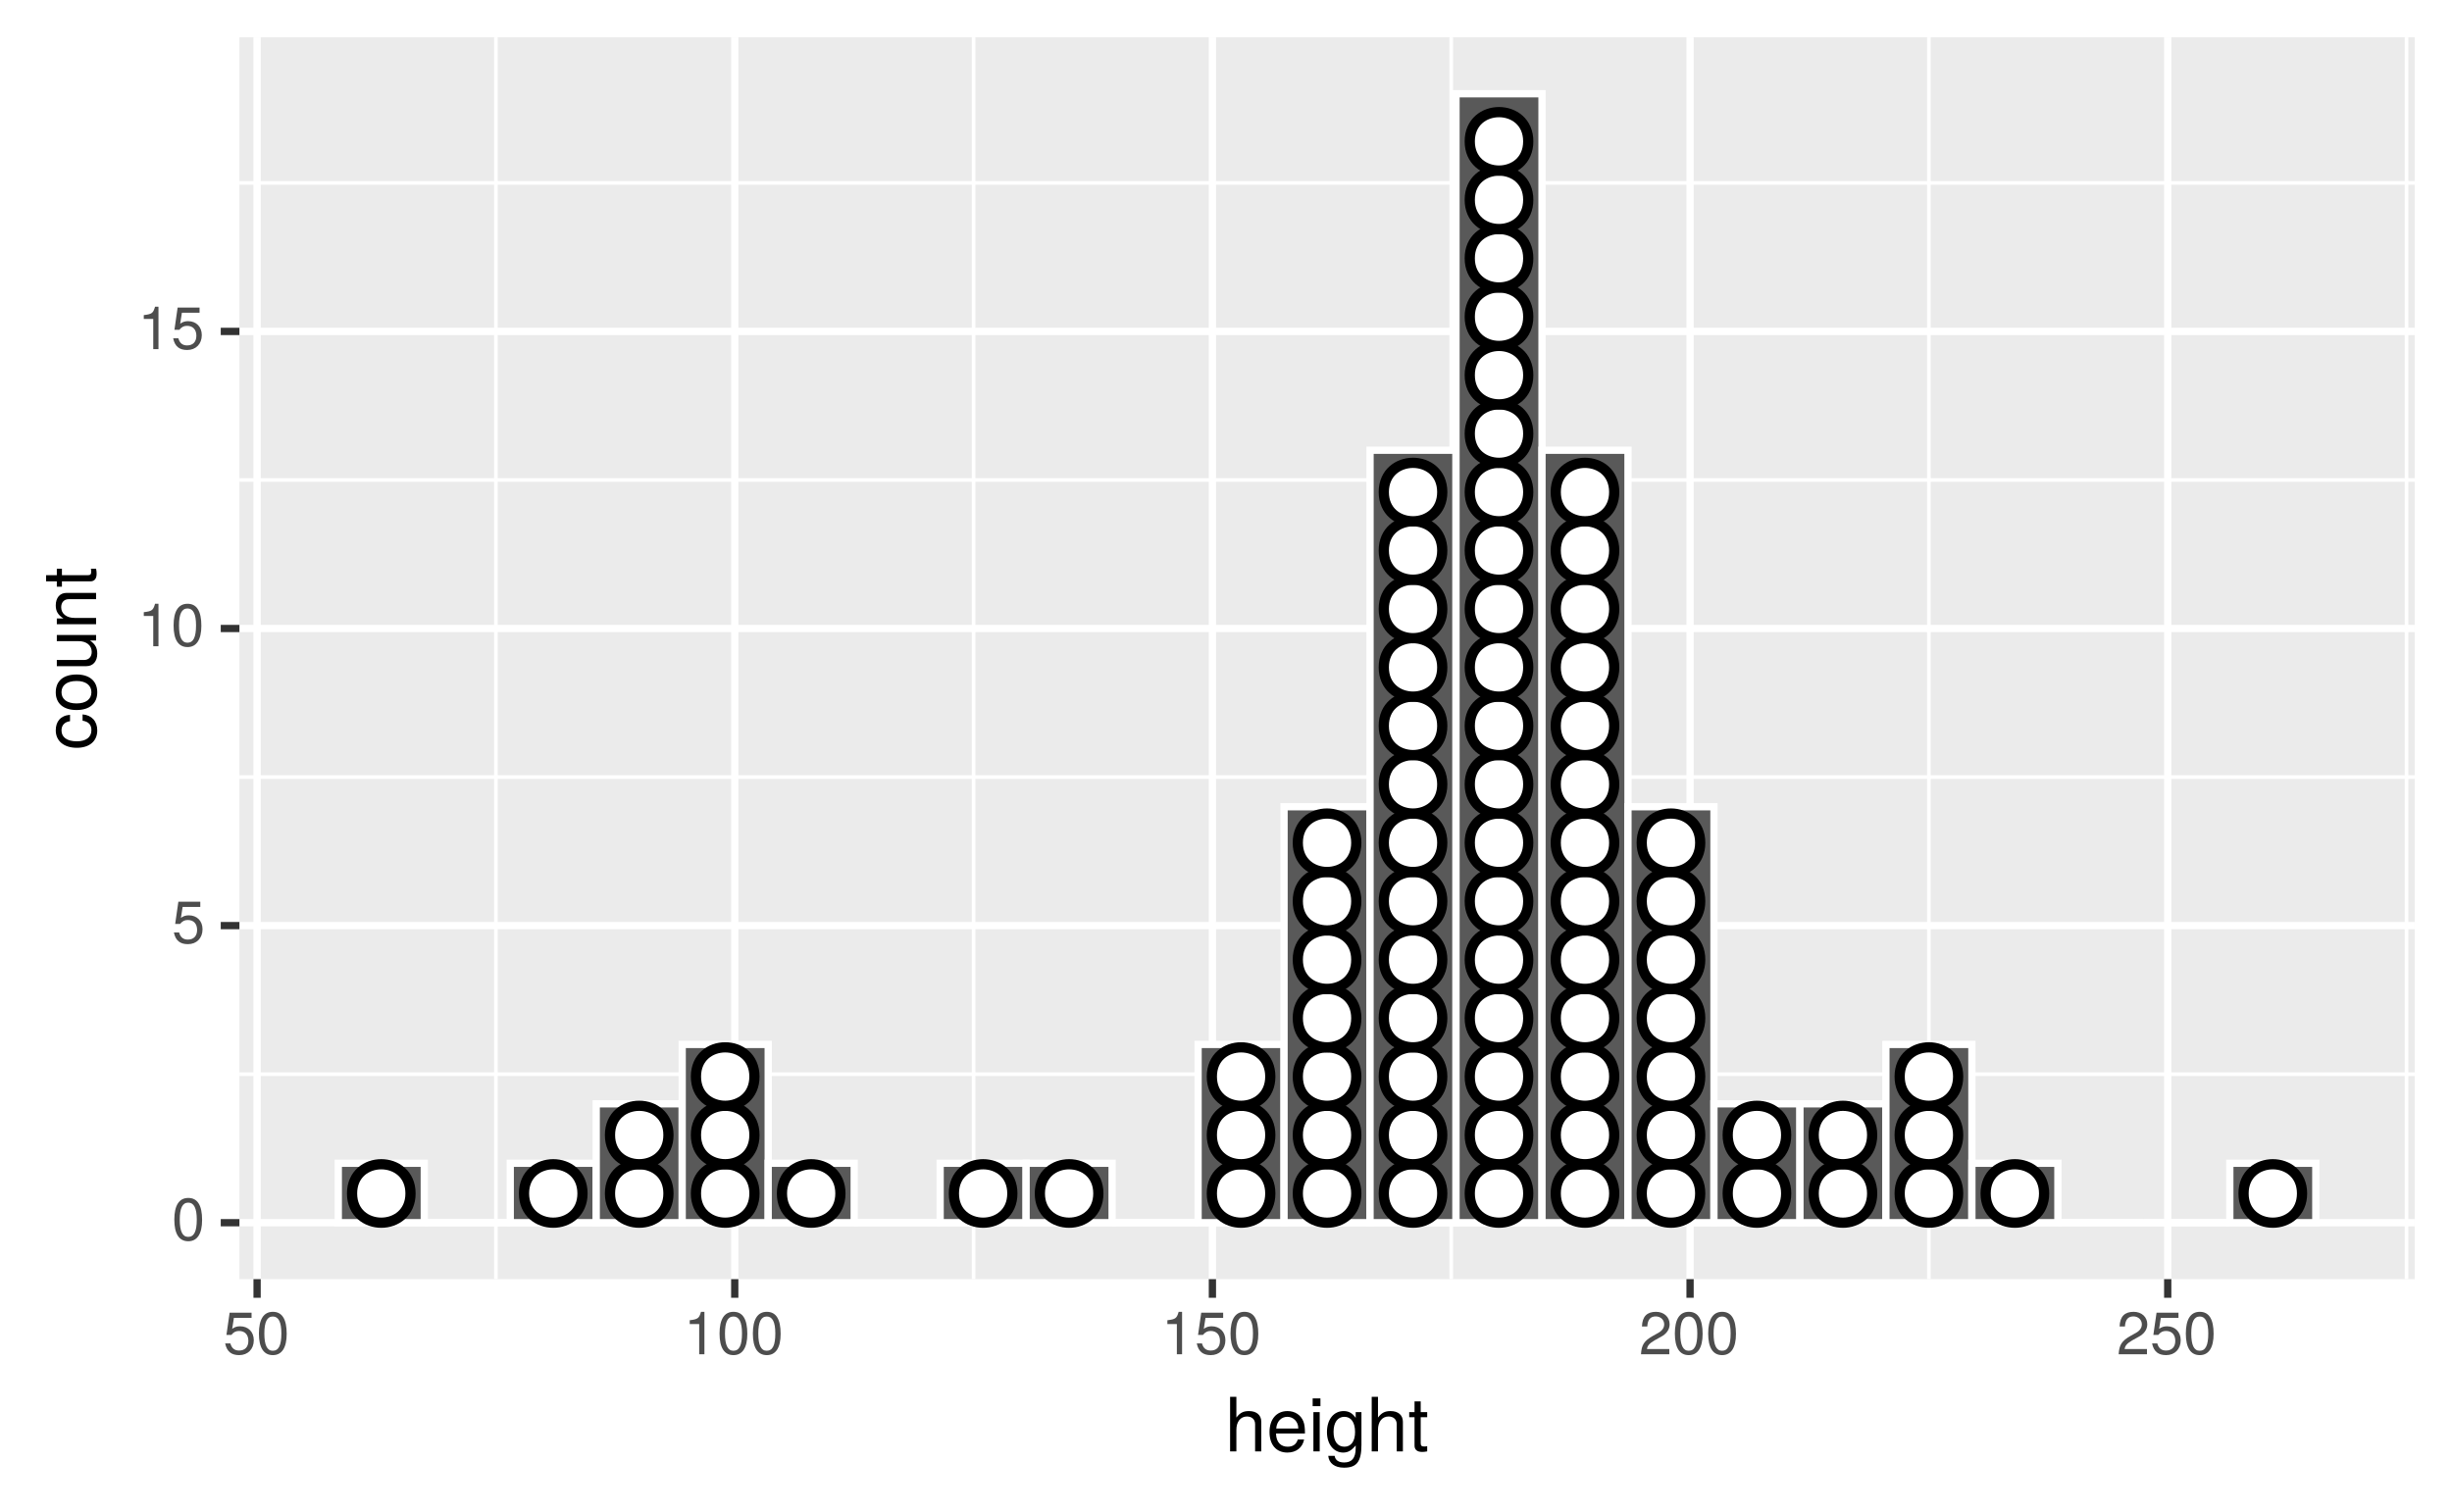 <?xml version="1.0" encoding="UTF-8"?>
<svg xmlns="http://www.w3.org/2000/svg" xmlns:xlink="http://www.w3.org/1999/xlink" width="360pt" height="222pt" viewBox="0 0 360 222" version="1.1">
<defs>
<g>
<symbol overflow="visible" id="glyph0-0">
<path style="stroke:none;" d=""/>
</symbol>
<symbol overflow="visible" id="glyph0-1">
<path style="stroke:none;" d="M 4.453 -3 C 4.453 -5.156 3.781 -6.234 2.422 -6.234 C 1.078 -6.234 0.375 -5.141 0.375 -3.047 C 0.375 -0.953 1.078 0.125 2.422 0.125 C 3.734 0.125 4.453 -0.953 4.453 -3 Z M 3.672 -3.062 C 3.672 -1.297 3.266 -0.516 2.406 -0.516 C 1.578 -0.516 1.172 -1.344 1.172 -3.047 C 1.172 -4.75 1.578 -5.547 2.422 -5.547 C 3.25 -5.547 3.672 -4.734 3.672 -3.062 Z M 3.672 -3.062 "/>
</symbol>
<symbol overflow="visible" id="glyph0-2">
<path style="stroke:none;" d="M 4.516 -2.062 C 4.516 -3.297 3.688 -4.109 2.5 -4.109 C 2.062 -4.109 1.703 -4 1.344 -3.734 L 1.594 -5.344 L 4.188 -5.344 L 4.188 -6.109 L 0.969 -6.109 L 0.5 -2.844 L 1.219 -2.844 C 1.578 -3.266 1.875 -3.422 2.359 -3.422 C 3.188 -3.422 3.719 -2.891 3.719 -1.969 C 3.719 -1.062 3.203 -0.547 2.359 -0.547 C 1.688 -0.547 1.266 -0.891 1.078 -1.594 L 0.312 -1.594 C 0.562 -0.359 1.266 0.125 2.375 0.125 C 3.641 0.125 4.516 -0.75 4.516 -2.062 Z M 4.516 -2.062 "/>
</symbol>
<symbol overflow="visible" id="glyph0-3">
<path style="stroke:none;" d="M 3.047 0 L 3.047 -6.234 L 2.547 -6.234 C 2.266 -5.281 2.094 -5.141 0.891 -5 L 0.891 -4.438 L 2.281 -4.438 L 2.281 0 Z M 3.047 0 "/>
</symbol>
<symbol overflow="visible" id="glyph0-4">
<path style="stroke:none;" d="M 4.5 -4.406 C 4.5 -5.469 3.672 -6.234 2.5 -6.234 C 1.219 -6.234 0.484 -5.594 0.438 -4.078 L 1.219 -4.078 C 1.281 -5.125 1.703 -5.562 2.469 -5.562 C 3.172 -5.562 3.703 -5.062 3.703 -4.391 C 3.703 -3.891 3.406 -3.469 2.859 -3.156 L 2.047 -2.703 C 0.75 -1.969 0.375 -1.375 0.297 0 L 4.453 0 L 4.453 -0.766 L 1.172 -0.766 C 1.25 -1.281 1.531 -1.594 2.297 -2.047 L 3.172 -2.531 C 4.047 -2.984 4.5 -3.641 4.5 -4.406 Z M 4.5 -4.406 "/>
</symbol>
<symbol overflow="visible" id="glyph1-0">
<path style="stroke:none;" d=""/>
</symbol>
<symbol overflow="visible" id="glyph1-1">
<path style="stroke:none;" d="M 5.344 0 L 5.344 -4.359 C 5.344 -5.328 4.656 -5.922 3.531 -5.922 C 2.719 -5.922 2.219 -5.672 1.688 -4.969 L 1.688 -8.016 L 0.766 -8.016 L 0.766 0 L 1.688 0 L 1.688 -3.172 C 1.688 -4.359 2.297 -5.125 3.25 -5.125 C 3.891 -5.125 4.438 -4.75 4.438 -4 L 4.438 0 Z M 5.344 0 "/>
</symbol>
<symbol overflow="visible" id="glyph1-2">
<path style="stroke:none;" d="M 5.641 -2.625 C 5.641 -3.453 5.578 -3.984 5.406 -4.406 C 5.031 -5.359 4.156 -5.922 3.078 -5.922 C 1.469 -5.922 0.438 -4.734 0.438 -2.844 C 0.438 -0.953 1.438 0.172 3.062 0.172 C 4.375 0.172 5.297 -0.578 5.516 -1.75 L 4.594 -1.75 C 4.344 -0.984 3.828 -0.688 3.094 -0.688 C 2.141 -0.688 1.422 -1.297 1.391 -2.625 Z M 4.656 -3.438 C 4.656 -3.438 4.656 -3.391 4.656 -3.359 L 1.422 -3.359 C 1.5 -4.391 2.141 -5.078 3.062 -5.078 C 3.969 -5.078 4.656 -4.328 4.656 -3.438 Z M 4.656 -3.438 "/>
</symbol>
<symbol overflow="visible" id="glyph1-3">
<path style="stroke:none;" d="M 1.688 0 L 1.688 -5.766 L 0.766 -5.766 L 0.766 0 Z M 1.797 -6.641 L 1.797 -7.781 L 0.656 -7.781 L 0.656 -6.641 Z M 1.797 -6.641 "/>
</symbol>
<symbol overflow="visible" id="glyph1-4">
<path style="stroke:none;" d="M 5.375 -0.953 L 5.375 -5.766 L 4.531 -5.766 L 4.531 -4.922 C 4.062 -5.609 3.516 -5.922 2.766 -5.922 C 1.312 -5.922 0.312 -4.703 0.312 -2.828 C 0.312 -1.016 1.344 0.172 2.688 0.172 C 3.422 0.172 3.922 -0.141 4.531 -0.875 L 4.531 -0.484 C 4.531 1.047 3.906 1.625 2.844 1.625 C 2.109 1.625 1.547 1.359 1.438 0.656 L 0.5 0.656 C 0.609 1.75 1.453 2.391 2.812 2.391 C 4.609 2.391 5.375 1.594 5.375 -0.953 Z M 4.438 -2.844 C 4.438 -1.469 3.844 -0.688 2.875 -0.688 C 1.875 -0.688 1.281 -1.484 1.281 -2.875 C 1.281 -4.266 1.891 -5.078 2.875 -5.078 C 3.859 -5.078 4.438 -4.25 4.438 -2.844 Z M 4.438 -2.844 "/>
</symbol>
<symbol overflow="visible" id="glyph1-5">
<path style="stroke:none;" d="M 2.797 0 L 2.797 -0.766 C 2.672 -0.734 2.531 -0.719 2.359 -0.719 C 1.953 -0.719 1.844 -0.844 1.844 -1.25 L 1.844 -5.016 L 2.797 -5.016 L 2.797 -5.766 L 1.844 -5.766 L 1.844 -7.344 L 0.938 -7.344 L 0.938 -5.766 L 0.156 -5.766 L 0.156 -5.016 L 0.938 -5.016 L 0.938 -0.844 C 0.938 -0.25 1.328 0.078 2.047 0.078 C 2.266 0.078 2.484 0.062 2.797 0 Z M 2.797 0 "/>
</symbol>
<symbol overflow="visible" id="glyph2-0">
<path style="stroke:none;" d=""/>
</symbol>
<symbol overflow="visible" id="glyph2-1">
<path style="stroke:none;" d="M -1.984 -5.25 L -1.984 -4.328 C -1.062 -4.172 -0.688 -3.703 -0.688 -2.922 C -0.688 -1.906 -1.469 -1.297 -2.828 -1.297 C -4.266 -1.297 -5.078 -1.891 -5.078 -2.891 C -5.078 -3.656 -4.625 -4.141 -3.828 -4.25 L -3.828 -5.188 C -5.234 -5.078 -5.922 -4.188 -5.922 -2.906 C -5.922 -1.359 -4.734 -0.344 -2.828 -0.344 C -0.969 -0.344 0.172 -1.328 0.172 -2.891 C 0.172 -4.266 -0.656 -5.141 -1.984 -5.25 Z M -1.984 -5.25 "/>
</symbol>
<symbol overflow="visible" id="glyph2-2">
<path style="stroke:none;" d="M -2.844 -5.609 C -4.828 -5.609 -5.922 -4.656 -5.922 -2.984 C -5.922 -1.375 -4.812 -0.391 -2.875 -0.391 C -0.953 -0.391 0.172 -1.359 0.172 -3 C 0.172 -4.625 -0.953 -5.609 -2.844 -5.609 Z M -2.844 -4.656 C -1.5 -4.656 -0.688 -4.016 -0.688 -3 C -0.688 -1.984 -1.484 -1.359 -2.875 -1.359 C -4.266 -1.359 -5.078 -1.984 -5.078 -3 C -5.078 -4.031 -4.281 -4.656 -2.844 -4.656 Z M -2.844 -4.656 "/>
</symbol>
<symbol overflow="visible" id="glyph2-3">
<path style="stroke:none;" d="M 0 -5.297 L -5.766 -5.297 L -5.766 -4.391 L -2.578 -4.391 C -1.406 -4.391 -0.641 -3.766 -0.641 -2.812 C -0.641 -2.094 -1.078 -1.625 -1.766 -1.625 L -5.766 -1.625 L -5.766 -0.719 L -1.406 -0.719 C -0.453 -0.719 0.172 -1.438 0.172 -2.547 C 0.172 -3.406 -0.125 -3.938 -0.891 -4.484 L 0 -4.484 Z M 0 -5.297 "/>
</symbol>
<symbol overflow="visible" id="glyph2-4">
<path style="stroke:none;" d="M 0 -5.359 L -4.359 -5.359 C -5.312 -5.359 -5.922 -4.641 -5.922 -3.531 C -5.922 -2.672 -5.594 -2.125 -4.797 -1.609 L -5.766 -1.609 L -5.766 -0.766 L 0 -0.766 L 0 -1.688 L -3.172 -1.688 C -4.359 -1.688 -5.125 -2.328 -5.125 -3.25 C -5.125 -3.984 -4.688 -4.438 -4 -4.438 L 0 -4.438 Z M 0 -5.359 "/>
</symbol>
<symbol overflow="visible" id="glyph2-5">
<path style="stroke:none;" d="M 0 -2.797 L -0.766 -2.797 C -0.734 -2.672 -0.719 -2.531 -0.719 -2.359 C -0.719 -1.953 -0.844 -1.844 -1.25 -1.844 L -5.016 -1.844 L -5.016 -2.797 L -5.766 -2.797 L -5.766 -1.844 L -7.344 -1.844 L -7.344 -0.938 L -5.766 -0.938 L -5.766 -0.156 L -5.016 -0.156 L -5.016 -0.938 L -0.844 -0.938 C -0.25 -0.938 0.078 -1.328 0.078 -2.047 C 0.078 -2.266 0.062 -2.484 0 -2.797 Z M 0 -2.797 "/>
</symbol>
</g>
<clipPath id="clip1">
  <path d="M 35.152 5.48 L 355 5.48 L 355 188 L 35.152 188 Z M 35.152 5.48 "/>
</clipPath>
<clipPath id="clip2">
  <path d="M 35.152 157 L 355 157 L 355 159 L 35.152 159 Z M 35.152 157 "/>
</clipPath>
<clipPath id="clip3">
  <path d="M 35.152 113 L 355 113 L 355 115 L 35.152 115 Z M 35.152 113 "/>
</clipPath>
<clipPath id="clip4">
  <path d="M 35.152 70 L 355 70 L 355 71 L 35.152 71 Z M 35.152 70 "/>
</clipPath>
<clipPath id="clip5">
  <path d="M 35.152 26 L 355 26 L 355 28 L 35.152 28 Z M 35.152 26 "/>
</clipPath>
<clipPath id="clip6">
  <path d="M 72 5.48 L 74 5.48 L 74 188.852 L 72 188.852 Z M 72 5.48 "/>
</clipPath>
<clipPath id="clip7">
  <path d="M 142 5.48 L 144 5.48 L 144 188.852 L 142 188.852 Z M 142 5.48 "/>
</clipPath>
<clipPath id="clip8">
  <path d="M 212 5.48 L 214 5.48 L 214 188.852 L 212 188.852 Z M 212 5.48 "/>
</clipPath>
<clipPath id="clip9">
  <path d="M 282 5.48 L 284 5.48 L 284 188.852 L 282 188.852 Z M 282 5.48 "/>
</clipPath>
<clipPath id="clip10">
  <path d="M 353 5.48 L 354 5.48 L 354 188.852 L 353 188.852 Z M 353 5.48 "/>
</clipPath>
<clipPath id="clip11">
  <path d="M 35.152 179 L 355.523 179 L 355.523 181 L 35.152 181 Z M 35.152 179 "/>
</clipPath>
<clipPath id="clip12">
  <path d="M 35.152 135 L 355.523 135 L 355.523 137 L 35.152 137 Z M 35.152 135 "/>
</clipPath>
<clipPath id="clip13">
  <path d="M 35.152 91 L 355.523 91 L 355.523 93 L 35.152 93 Z M 35.152 91 "/>
</clipPath>
<clipPath id="clip14">
  <path d="M 35.152 48 L 355.523 48 L 355.523 50 L 35.152 50 Z M 35.152 48 "/>
</clipPath>
<clipPath id="clip15">
  <path d="M 37 5.48 L 39 5.48 L 39 188.852 L 37 188.852 Z M 37 5.48 "/>
</clipPath>
<clipPath id="clip16">
  <path d="M 107 5.48 L 109 5.48 L 109 188.852 L 107 188.852 Z M 107 5.48 "/>
</clipPath>
<clipPath id="clip17">
  <path d="M 177 5.48 L 179 5.48 L 179 188.852 L 177 188.852 Z M 177 5.48 "/>
</clipPath>
<clipPath id="clip18">
  <path d="M 247 5.48 L 249 5.48 L 249 188.852 L 247 188.852 Z M 247 5.48 "/>
</clipPath>
<clipPath id="clip19">
  <path d="M 317 5.48 L 319 5.48 L 319 188.852 L 317 188.852 Z M 317 5.48 "/>
</clipPath>
</defs>
<g id="surface18">
<rect x="0" y="0" width="360" height="222" style="fill:rgb(100%,100%,100%);fill-opacity:1;stroke:none;"/>
<rect x="0" y="0" width="360" height="222" style="fill:rgb(100%,100%,100%);fill-opacity:1;stroke:none;"/>
<path style="fill:none;stroke-width:1.067;stroke-linecap:round;stroke-linejoin:round;stroke:rgb(100%,100%,100%);stroke-opacity:1;stroke-miterlimit:10;" d="M 0 222 L 360 222 L 360 0 L 0 0 Z M 0 222 "/>
<g clip-path="url(#clip1)" clip-rule="nonzero">
<path style=" stroke:none;fill-rule:nonzero;fill:rgb(92.157%,92.157%,92.157%);fill-opacity:1;" d="M 35.152 187.848 L 354.523 187.848 L 354.523 5.477 L 35.152 5.477 Z M 35.152 187.848 "/>
</g>
<g clip-path="url(#clip2)" clip-rule="nonzero">
<path style="fill:none;stroke-width:0.533;stroke-linecap:butt;stroke-linejoin:round;stroke:rgb(100%,100%,100%);stroke-opacity:1;stroke-miterlimit:10;" d="M 35.152 157.746 L 354.52 157.746 "/>
</g>
<g clip-path="url(#clip3)" clip-rule="nonzero">
<path style="fill:none;stroke-width:0.533;stroke-linecap:butt;stroke-linejoin:round;stroke:rgb(100%,100%,100%);stroke-opacity:1;stroke-miterlimit:10;" d="M 35.152 114.117 L 354.52 114.117 "/>
</g>
<g clip-path="url(#clip4)" clip-rule="nonzero">
<path style="fill:none;stroke-width:0.533;stroke-linecap:butt;stroke-linejoin:round;stroke:rgb(100%,100%,100%);stroke-opacity:1;stroke-miterlimit:10;" d="M 35.152 70.488 L 354.52 70.488 "/>
</g>
<g clip-path="url(#clip5)" clip-rule="nonzero">
<path style="fill:none;stroke-width:0.533;stroke-linecap:butt;stroke-linejoin:round;stroke:rgb(100%,100%,100%);stroke-opacity:1;stroke-miterlimit:10;" d="M 35.152 26.859 L 354.52 26.859 "/>
</g>
<g clip-path="url(#clip6)" clip-rule="nonzero">
<path style="fill:none;stroke-width:0.533;stroke-linecap:butt;stroke-linejoin:round;stroke:rgb(100%,100%,100%);stroke-opacity:1;stroke-miterlimit:10;" d="M 72.809 187.848 L 72.809 5.48 "/>
</g>
<g clip-path="url(#clip7)" clip-rule="nonzero">
<path style="fill:none;stroke-width:0.533;stroke-linecap:butt;stroke-linejoin:round;stroke:rgb(100%,100%,100%);stroke-opacity:1;stroke-miterlimit:10;" d="M 142.941 187.848 L 142.941 5.48 "/>
</g>
<g clip-path="url(#clip8)" clip-rule="nonzero">
<path style="fill:none;stroke-width:0.533;stroke-linecap:butt;stroke-linejoin:round;stroke:rgb(100%,100%,100%);stroke-opacity:1;stroke-miterlimit:10;" d="M 213.07 187.848 L 213.07 5.48 "/>
</g>
<g clip-path="url(#clip9)" clip-rule="nonzero">
<path style="fill:none;stroke-width:0.533;stroke-linecap:butt;stroke-linejoin:round;stroke:rgb(100%,100%,100%);stroke-opacity:1;stroke-miterlimit:10;" d="M 283.199 187.848 L 283.199 5.48 "/>
</g>
<g clip-path="url(#clip10)" clip-rule="nonzero">
<path style="fill:none;stroke-width:0.533;stroke-linecap:butt;stroke-linejoin:round;stroke:rgb(100%,100%,100%);stroke-opacity:1;stroke-miterlimit:10;" d="M 353.328 187.848 L 353.328 5.48 "/>
</g>
<g clip-path="url(#clip11)" clip-rule="nonzero">
<path style="fill:none;stroke-width:1.067;stroke-linecap:butt;stroke-linejoin:round;stroke:rgb(100%,100%,100%);stroke-opacity:1;stroke-miterlimit:10;" d="M 35.152 179.559 L 354.52 179.559 "/>
</g>
<g clip-path="url(#clip12)" clip-rule="nonzero">
<path style="fill:none;stroke-width:1.067;stroke-linecap:butt;stroke-linejoin:round;stroke:rgb(100%,100%,100%);stroke-opacity:1;stroke-miterlimit:10;" d="M 35.152 135.93 L 354.52 135.93 "/>
</g>
<g clip-path="url(#clip13)" clip-rule="nonzero">
<path style="fill:none;stroke-width:1.067;stroke-linecap:butt;stroke-linejoin:round;stroke:rgb(100%,100%,100%);stroke-opacity:1;stroke-miterlimit:10;" d="M 35.152 92.301 L 354.52 92.301 "/>
</g>
<g clip-path="url(#clip14)" clip-rule="nonzero">
<path style="fill:none;stroke-width:1.067;stroke-linecap:butt;stroke-linejoin:round;stroke:rgb(100%,100%,100%);stroke-opacity:1;stroke-miterlimit:10;" d="M 35.152 48.672 L 354.52 48.672 "/>
</g>
<g clip-path="url(#clip15)" clip-rule="nonzero">
<path style="fill:none;stroke-width:1.067;stroke-linecap:butt;stroke-linejoin:round;stroke:rgb(100%,100%,100%);stroke-opacity:1;stroke-miterlimit:10;" d="M 37.746 187.848 L 37.746 5.48 "/>
</g>
<g clip-path="url(#clip16)" clip-rule="nonzero">
<path style="fill:none;stroke-width:1.067;stroke-linecap:butt;stroke-linejoin:round;stroke:rgb(100%,100%,100%);stroke-opacity:1;stroke-miterlimit:10;" d="M 107.875 187.848 L 107.875 5.48 "/>
</g>
<g clip-path="url(#clip17)" clip-rule="nonzero">
<path style="fill:none;stroke-width:1.067;stroke-linecap:butt;stroke-linejoin:round;stroke:rgb(100%,100%,100%);stroke-opacity:1;stroke-miterlimit:10;" d="M 178.004 187.848 L 178.004 5.48 "/>
</g>
<g clip-path="url(#clip18)" clip-rule="nonzero">
<path style="fill:none;stroke-width:1.067;stroke-linecap:butt;stroke-linejoin:round;stroke:rgb(100%,100%,100%);stroke-opacity:1;stroke-miterlimit:10;" d="M 248.133 187.848 L 248.133 5.48 "/>
</g>
<g clip-path="url(#clip19)" clip-rule="nonzero">
<path style="fill:none;stroke-width:1.067;stroke-linecap:butt;stroke-linejoin:round;stroke:rgb(100%,100%,100%);stroke-opacity:1;stroke-miterlimit:10;" d="M 318.262 187.848 L 318.262 5.48 "/>
</g>
<path style="fill-rule:nonzero;fill:rgb(34.902%,34.902%,34.902%);fill-opacity:1;stroke-width:1.067;stroke-linecap:square;stroke-linejoin:miter;stroke:rgb(100%,100%,100%);stroke-opacity:1;stroke-miterlimit:10;" d="M 49.668 179.559 L 62.293 179.559 L 62.293 170.832 L 49.668 170.832 Z M 49.668 179.559 "/>
<path style="fill:none;stroke-width:1.067;stroke-linecap:square;stroke-linejoin:miter;stroke:rgb(100%,100%,100%);stroke-opacity:1;stroke-miterlimit:10;" d="M 62.289 179.559 L 74.914 179.559 Z M 62.289 179.559 "/>
<path style="fill-rule:nonzero;fill:rgb(34.902%,34.902%,34.902%);fill-opacity:1;stroke-width:1.067;stroke-linecap:square;stroke-linejoin:miter;stroke:rgb(100%,100%,100%);stroke-opacity:1;stroke-miterlimit:10;" d="M 74.914 179.559 L 87.539 179.559 L 87.539 170.832 L 74.914 170.832 Z M 74.914 179.559 "/>
<path style="fill-rule:nonzero;fill:rgb(34.902%,34.902%,34.902%);fill-opacity:1;stroke-width:1.067;stroke-linecap:square;stroke-linejoin:miter;stroke:rgb(100%,100%,100%);stroke-opacity:1;stroke-miterlimit:10;" d="M 87.539 179.559 L 100.164 179.559 L 100.164 162.105 L 87.539 162.105 Z M 87.539 179.559 "/>
<path style="fill-rule:nonzero;fill:rgb(34.902%,34.902%,34.902%);fill-opacity:1;stroke-width:1.067;stroke-linecap:square;stroke-linejoin:miter;stroke:rgb(100%,100%,100%);stroke-opacity:1;stroke-miterlimit:10;" d="M 100.16 179.559 L 112.785 179.559 L 112.785 153.383 L 100.16 153.383 Z M 100.16 179.559 "/>
<path style="fill-rule:nonzero;fill:rgb(34.902%,34.902%,34.902%);fill-opacity:1;stroke-width:1.067;stroke-linecap:square;stroke-linejoin:miter;stroke:rgb(100%,100%,100%);stroke-opacity:1;stroke-miterlimit:10;" d="M 112.785 179.559 L 125.41 179.559 L 125.41 170.832 L 112.785 170.832 Z M 112.785 179.559 "/>
<path style="fill:none;stroke-width:1.067;stroke-linecap:square;stroke-linejoin:miter;stroke:rgb(100%,100%,100%);stroke-opacity:1;stroke-miterlimit:10;" d="M 125.406 179.559 L 138.031 179.559 Z M 125.406 179.559 "/>
<path style="fill-rule:nonzero;fill:rgb(34.902%,34.902%,34.902%);fill-opacity:1;stroke-width:1.067;stroke-linecap:square;stroke-linejoin:miter;stroke:rgb(100%,100%,100%);stroke-opacity:1;stroke-miterlimit:10;" d="M 138.031 179.559 L 150.656 179.559 L 150.656 170.832 L 138.031 170.832 Z M 138.031 179.559 "/>
<path style="fill-rule:nonzero;fill:rgb(34.902%,34.902%,34.902%);fill-opacity:1;stroke-width:1.067;stroke-linecap:square;stroke-linejoin:miter;stroke:rgb(100%,100%,100%);stroke-opacity:1;stroke-miterlimit:10;" d="M 150.652 179.559 L 163.277 179.559 L 163.277 170.832 L 150.652 170.832 Z M 150.652 179.559 "/>
<path style="fill:none;stroke-width:1.067;stroke-linecap:square;stroke-linejoin:miter;stroke:rgb(100%,100%,100%);stroke-opacity:1;stroke-miterlimit:10;" d="M 163.277 179.559 L 175.902 179.559 Z M 163.277 179.559 "/>
<path style="fill-rule:nonzero;fill:rgb(34.902%,34.902%,34.902%);fill-opacity:1;stroke-width:1.067;stroke-linecap:square;stroke-linejoin:miter;stroke:rgb(100%,100%,100%);stroke-opacity:1;stroke-miterlimit:10;" d="M 175.902 179.559 L 188.527 179.559 L 188.527 153.383 L 175.902 153.383 Z M 175.902 179.559 "/>
<path style="fill-rule:nonzero;fill:rgb(34.902%,34.902%,34.902%);fill-opacity:1;stroke-width:1.067;stroke-linecap:square;stroke-linejoin:miter;stroke:rgb(100%,100%,100%);stroke-opacity:1;stroke-miterlimit:10;" d="M 188.523 179.559 L 201.148 179.559 L 201.148 118.477 L 188.523 118.477 Z M 188.523 179.559 "/>
<path style="fill-rule:nonzero;fill:rgb(34.902%,34.902%,34.902%);fill-opacity:1;stroke-width:1.067;stroke-linecap:square;stroke-linejoin:miter;stroke:rgb(100%,100%,100%);stroke-opacity:1;stroke-miterlimit:10;" d="M 201.148 179.559 L 213.773 179.559 L 213.773 66.121 L 201.148 66.121 Z M 201.148 179.559 "/>
<path style="fill-rule:nonzero;fill:rgb(34.902%,34.902%,34.902%);fill-opacity:1;stroke-width:1.067;stroke-linecap:square;stroke-linejoin:miter;stroke:rgb(100%,100%,100%);stroke-opacity:1;stroke-miterlimit:10;" d="M 213.77 179.559 L 226.395 179.559 L 226.395 13.77 L 213.77 13.77 Z M 213.77 179.559 "/>
<path style="fill-rule:nonzero;fill:rgb(34.902%,34.902%,34.902%);fill-opacity:1;stroke-width:1.067;stroke-linecap:square;stroke-linejoin:miter;stroke:rgb(100%,100%,100%);stroke-opacity:1;stroke-miterlimit:10;" d="M 226.395 179.559 L 239.02 179.559 L 239.02 66.121 L 226.395 66.121 Z M 226.395 179.559 "/>
<path style="fill-rule:nonzero;fill:rgb(34.902%,34.902%,34.902%);fill-opacity:1;stroke-width:1.067;stroke-linecap:square;stroke-linejoin:miter;stroke:rgb(100%,100%,100%);stroke-opacity:1;stroke-miterlimit:10;" d="M 239.016 179.559 L 251.641 179.559 L 251.641 118.477 L 239.016 118.477 Z M 239.016 179.559 "/>
<path style="fill-rule:nonzero;fill:rgb(34.902%,34.902%,34.902%);fill-opacity:1;stroke-width:1.067;stroke-linecap:square;stroke-linejoin:miter;stroke:rgb(100%,100%,100%);stroke-opacity:1;stroke-miterlimit:10;" d="M 251.641 179.559 L 264.266 179.559 L 264.266 162.105 L 251.641 162.105 Z M 251.641 179.559 "/>
<path style="fill-rule:nonzero;fill:rgb(34.902%,34.902%,34.902%);fill-opacity:1;stroke-width:1.067;stroke-linecap:square;stroke-linejoin:miter;stroke:rgb(100%,100%,100%);stroke-opacity:1;stroke-miterlimit:10;" d="M 264.266 179.559 L 276.891 179.559 L 276.891 162.105 L 264.266 162.105 Z M 264.266 179.559 "/>
<path style="fill-rule:nonzero;fill:rgb(34.902%,34.902%,34.902%);fill-opacity:1;stroke-width:1.067;stroke-linecap:square;stroke-linejoin:miter;stroke:rgb(100%,100%,100%);stroke-opacity:1;stroke-miterlimit:10;" d="M 276.887 179.559 L 289.512 179.559 L 289.512 153.383 L 276.887 153.383 Z M 276.887 179.559 "/>
<path style="fill-rule:nonzero;fill:rgb(34.902%,34.902%,34.902%);fill-opacity:1;stroke-width:1.067;stroke-linecap:square;stroke-linejoin:miter;stroke:rgb(100%,100%,100%);stroke-opacity:1;stroke-miterlimit:10;" d="M 289.512 179.559 L 302.137 179.559 L 302.137 170.832 L 289.512 170.832 Z M 289.512 179.559 "/>
<path style="fill:none;stroke-width:1.067;stroke-linecap:square;stroke-linejoin:miter;stroke:rgb(100%,100%,100%);stroke-opacity:1;stroke-miterlimit:10;" d="M 302.133 179.559 L 314.758 179.559 Z M 302.133 179.559 "/>
<path style="fill:none;stroke-width:1.067;stroke-linecap:square;stroke-linejoin:miter;stroke:rgb(100%,100%,100%);stroke-opacity:1;stroke-miterlimit:10;" d="M 314.758 179.559 L 327.383 179.559 Z M 314.758 179.559 "/>
<path style="fill-rule:nonzero;fill:rgb(34.902%,34.902%,34.902%);fill-opacity:1;stroke-width:1.067;stroke-linecap:square;stroke-linejoin:miter;stroke:rgb(100%,100%,100%);stroke-opacity:1;stroke-miterlimit:10;" d="M 327.379 179.559 L 340.004 179.559 L 340.004 170.832 L 327.379 170.832 Z M 327.379 179.559 "/>
<path style="fill-rule:nonzero;fill:rgb(100%,100%,100%);fill-opacity:1;stroke-width:1.5;stroke-linecap:round;stroke-linejoin:round;stroke:rgb(0%,0%,0%);stroke-opacity:1;stroke-miterlimit:10;" d="M 60.27 175.27 C 60.27 180.992 51.688 180.992 51.688 175.27 C 51.688 169.547 60.27 169.547 60.27 175.27 "/>
<path style="fill-rule:nonzero;fill:rgb(100%,100%,100%);fill-opacity:1;stroke-width:1.5;stroke-linecap:round;stroke-linejoin:round;stroke:rgb(0%,0%,0%);stroke-opacity:1;stroke-miterlimit:10;" d="M 85.52 175.27 C 85.52 180.992 76.934 180.992 76.934 175.27 C 76.934 169.547 85.52 169.547 85.52 175.27 "/>
<path style="fill-rule:nonzero;fill:rgb(100%,100%,100%);fill-opacity:1;stroke-width:1.5;stroke-linecap:round;stroke-linejoin:round;stroke:rgb(0%,0%,0%);stroke-opacity:1;stroke-miterlimit:10;" d="M 98.141 175.27 C 98.141 180.992 89.559 180.992 89.559 175.27 C 89.559 169.547 98.141 169.547 98.141 175.27 "/>
<path style="fill-rule:nonzero;fill:rgb(100%,100%,100%);fill-opacity:1;stroke-width:1.5;stroke-linecap:round;stroke-linejoin:round;stroke:rgb(0%,0%,0%);stroke-opacity:1;stroke-miterlimit:10;" d="M 98.141 166.684 C 98.141 172.406 89.559 172.406 89.559 166.684 C 89.559 160.961 98.141 160.961 98.141 166.684 "/>
<path style="fill-rule:nonzero;fill:rgb(100%,100%,100%);fill-opacity:1;stroke-width:1.5;stroke-linecap:round;stroke-linejoin:round;stroke:rgb(0%,0%,0%);stroke-opacity:1;stroke-miterlimit:10;" d="M 110.766 175.27 C 110.766 180.992 102.18 180.992 102.18 175.27 C 102.18 169.547 110.766 169.547 110.766 175.27 "/>
<path style="fill-rule:nonzero;fill:rgb(100%,100%,100%);fill-opacity:1;stroke-width:1.5;stroke-linecap:round;stroke-linejoin:round;stroke:rgb(0%,0%,0%);stroke-opacity:1;stroke-miterlimit:10;" d="M 110.766 166.684 C 110.766 172.406 102.18 172.406 102.18 166.684 C 102.18 160.961 110.766 160.961 110.766 166.684 "/>
<path style="fill-rule:nonzero;fill:rgb(100%,100%,100%);fill-opacity:1;stroke-width:1.5;stroke-linecap:round;stroke-linejoin:round;stroke:rgb(0%,0%,0%);stroke-opacity:1;stroke-miterlimit:10;" d="M 110.766 158.102 C 110.766 163.824 102.18 163.824 102.18 158.102 C 102.18 152.379 110.766 152.379 110.766 158.102 "/>
<path style="fill-rule:nonzero;fill:rgb(100%,100%,100%);fill-opacity:1;stroke-width:1.5;stroke-linecap:round;stroke-linejoin:round;stroke:rgb(0%,0%,0%);stroke-opacity:1;stroke-miterlimit:10;" d="M 123.387 175.27 C 123.387 180.992 114.805 180.992 114.805 175.27 C 114.805 169.547 123.387 169.547 123.387 175.27 "/>
<path style="fill-rule:nonzero;fill:rgb(100%,100%,100%);fill-opacity:1;stroke-width:1.5;stroke-linecap:round;stroke-linejoin:round;stroke:rgb(0%,0%,0%);stroke-opacity:1;stroke-miterlimit:10;" d="M 148.633 175.27 C 148.633 180.992 140.051 180.992 140.051 175.27 C 140.051 169.547 148.633 169.547 148.633 175.27 "/>
<path style="fill-rule:nonzero;fill:rgb(100%,100%,100%);fill-opacity:1;stroke-width:1.5;stroke-linecap:round;stroke-linejoin:round;stroke:rgb(0%,0%,0%);stroke-opacity:1;stroke-miterlimit:10;" d="M 161.258 175.27 C 161.258 180.992 152.672 180.992 152.672 175.27 C 152.672 169.547 161.258 169.547 161.258 175.27 "/>
<path style="fill-rule:nonzero;fill:rgb(100%,100%,100%);fill-opacity:1;stroke-width:1.5;stroke-linecap:round;stroke-linejoin:round;stroke:rgb(0%,0%,0%);stroke-opacity:1;stroke-miterlimit:10;" d="M 186.504 175.27 C 186.504 180.992 177.922 180.992 177.922 175.27 C 177.922 169.547 186.504 169.547 186.504 175.27 "/>
<path style="fill-rule:nonzero;fill:rgb(100%,100%,100%);fill-opacity:1;stroke-width:1.5;stroke-linecap:round;stroke-linejoin:round;stroke:rgb(0%,0%,0%);stroke-opacity:1;stroke-miterlimit:10;" d="M 186.504 166.684 C 186.504 172.406 177.922 172.406 177.922 166.684 C 177.922 160.961 186.504 160.961 186.504 166.684 "/>
<path style="fill-rule:nonzero;fill:rgb(100%,100%,100%);fill-opacity:1;stroke-width:1.5;stroke-linecap:round;stroke-linejoin:round;stroke:rgb(0%,0%,0%);stroke-opacity:1;stroke-miterlimit:10;" d="M 186.504 158.102 C 186.504 163.824 177.922 163.824 177.922 158.102 C 177.922 152.379 186.504 152.379 186.504 158.102 "/>
<path style="fill-rule:nonzero;fill:rgb(100%,100%,100%);fill-opacity:1;stroke-width:1.5;stroke-linecap:round;stroke-linejoin:round;stroke:rgb(0%,0%,0%);stroke-opacity:1;stroke-miterlimit:10;" d="M 199.129 175.27 C 199.129 180.992 190.543 180.992 190.543 175.27 C 190.543 169.547 199.129 169.547 199.129 175.27 "/>
<path style="fill-rule:nonzero;fill:rgb(100%,100%,100%);fill-opacity:1;stroke-width:1.5;stroke-linecap:round;stroke-linejoin:round;stroke:rgb(0%,0%,0%);stroke-opacity:1;stroke-miterlimit:10;" d="M 199.129 166.684 C 199.129 172.406 190.543 172.406 190.543 166.684 C 190.543 160.961 199.129 160.961 199.129 166.684 "/>
<path style="fill-rule:nonzero;fill:rgb(100%,100%,100%);fill-opacity:1;stroke-width:1.5;stroke-linecap:round;stroke-linejoin:round;stroke:rgb(0%,0%,0%);stroke-opacity:1;stroke-miterlimit:10;" d="M 199.129 158.102 C 199.129 163.824 190.543 163.824 190.543 158.102 C 190.543 152.379 199.129 152.379 199.129 158.102 "/>
<path style="fill-rule:nonzero;fill:rgb(100%,100%,100%);fill-opacity:1;stroke-width:1.5;stroke-linecap:round;stroke-linejoin:round;stroke:rgb(0%,0%,0%);stroke-opacity:1;stroke-miterlimit:10;" d="M 199.129 149.516 C 199.129 155.238 190.543 155.238 190.543 149.516 C 190.543 143.793 199.129 143.793 199.129 149.516 "/>
<path style="fill-rule:nonzero;fill:rgb(100%,100%,100%);fill-opacity:1;stroke-width:1.5;stroke-linecap:round;stroke-linejoin:round;stroke:rgb(0%,0%,0%);stroke-opacity:1;stroke-miterlimit:10;" d="M 199.129 140.934 C 199.129 146.656 190.543 146.656 190.543 140.934 C 190.543 135.211 199.129 135.211 199.129 140.934 "/>
<path style="fill-rule:nonzero;fill:rgb(100%,100%,100%);fill-opacity:1;stroke-width:1.5;stroke-linecap:round;stroke-linejoin:round;stroke:rgb(0%,0%,0%);stroke-opacity:1;stroke-miterlimit:10;" d="M 199.129 132.348 C 199.129 138.07 190.543 138.07 190.543 132.348 C 190.543 126.625 199.129 126.625 199.129 132.348 "/>
<path style="fill-rule:nonzero;fill:rgb(100%,100%,100%);fill-opacity:1;stroke-width:1.5;stroke-linecap:round;stroke-linejoin:round;stroke:rgb(0%,0%,0%);stroke-opacity:1;stroke-miterlimit:10;" d="M 199.129 123.766 C 199.129 129.488 190.543 129.488 190.543 123.766 C 190.543 118.043 199.129 118.043 199.129 123.766 "/>
<path style="fill-rule:nonzero;fill:rgb(100%,100%,100%);fill-opacity:1;stroke-width:1.5;stroke-linecap:round;stroke-linejoin:round;stroke:rgb(0%,0%,0%);stroke-opacity:1;stroke-miterlimit:10;" d="M 211.75 175.27 C 211.75 180.992 203.168 180.992 203.168 175.27 C 203.168 169.547 211.75 169.547 211.75 175.27 "/>
<path style="fill-rule:nonzero;fill:rgb(100%,100%,100%);fill-opacity:1;stroke-width:1.5;stroke-linecap:round;stroke-linejoin:round;stroke:rgb(0%,0%,0%);stroke-opacity:1;stroke-miterlimit:10;" d="M 211.75 166.684 C 211.75 172.406 203.168 172.406 203.168 166.684 C 203.168 160.961 211.75 160.961 211.75 166.684 "/>
<path style="fill-rule:nonzero;fill:rgb(100%,100%,100%);fill-opacity:1;stroke-width:1.5;stroke-linecap:round;stroke-linejoin:round;stroke:rgb(0%,0%,0%);stroke-opacity:1;stroke-miterlimit:10;" d="M 211.75 158.102 C 211.75 163.824 203.168 163.824 203.168 158.102 C 203.168 152.379 211.75 152.379 211.75 158.102 "/>
<path style="fill-rule:nonzero;fill:rgb(100%,100%,100%);fill-opacity:1;stroke-width:1.5;stroke-linecap:round;stroke-linejoin:round;stroke:rgb(0%,0%,0%);stroke-opacity:1;stroke-miterlimit:10;" d="M 211.75 149.516 C 211.75 155.238 203.168 155.238 203.168 149.516 C 203.168 143.793 211.75 143.793 211.75 149.516 "/>
<path style="fill-rule:nonzero;fill:rgb(100%,100%,100%);fill-opacity:1;stroke-width:1.5;stroke-linecap:round;stroke-linejoin:round;stroke:rgb(0%,0%,0%);stroke-opacity:1;stroke-miterlimit:10;" d="M 211.75 140.934 C 211.75 146.656 203.168 146.656 203.168 140.934 C 203.168 135.211 211.75 135.211 211.75 140.934 "/>
<path style="fill-rule:nonzero;fill:rgb(100%,100%,100%);fill-opacity:1;stroke-width:1.5;stroke-linecap:round;stroke-linejoin:round;stroke:rgb(0%,0%,0%);stroke-opacity:1;stroke-miterlimit:10;" d="M 211.75 132.348 C 211.75 138.07 203.168 138.07 203.168 132.348 C 203.168 126.625 211.75 126.625 211.75 132.348 "/>
<path style="fill-rule:nonzero;fill:rgb(100%,100%,100%);fill-opacity:1;stroke-width:1.5;stroke-linecap:round;stroke-linejoin:round;stroke:rgb(0%,0%,0%);stroke-opacity:1;stroke-miterlimit:10;" d="M 211.75 123.766 C 211.75 129.488 203.168 129.488 203.168 123.766 C 203.168 118.043 211.75 118.043 211.75 123.766 "/>
<path style="fill-rule:nonzero;fill:rgb(100%,100%,100%);fill-opacity:1;stroke-width:1.5;stroke-linecap:round;stroke-linejoin:round;stroke:rgb(0%,0%,0%);stroke-opacity:1;stroke-miterlimit:10;" d="M 211.75 115.18 C 211.75 120.902 203.168 120.902 203.168 115.18 C 203.168 109.457 211.75 109.457 211.75 115.18 "/>
<path style="fill-rule:nonzero;fill:rgb(100%,100%,100%);fill-opacity:1;stroke-width:1.5;stroke-linecap:round;stroke-linejoin:round;stroke:rgb(0%,0%,0%);stroke-opacity:1;stroke-miterlimit:10;" d="M 211.75 106.598 C 211.75 112.32 203.168 112.32 203.168 106.598 C 203.168 100.875 211.75 100.875 211.75 106.598 "/>
<path style="fill-rule:nonzero;fill:rgb(100%,100%,100%);fill-opacity:1;stroke-width:1.5;stroke-linecap:round;stroke-linejoin:round;stroke:rgb(0%,0%,0%);stroke-opacity:1;stroke-miterlimit:10;" d="M 211.75 98.012 C 211.75 103.734 203.168 103.734 203.168 98.012 C 203.168 92.289 211.75 92.289 211.75 98.012 "/>
<path style="fill-rule:nonzero;fill:rgb(100%,100%,100%);fill-opacity:1;stroke-width:1.5;stroke-linecap:round;stroke-linejoin:round;stroke:rgb(0%,0%,0%);stroke-opacity:1;stroke-miterlimit:10;" d="M 211.75 89.43 C 211.75 95.152 203.168 95.152 203.168 89.43 C 203.168 83.707 211.75 83.707 211.75 89.43 "/>
<path style="fill-rule:nonzero;fill:rgb(100%,100%,100%);fill-opacity:1;stroke-width:1.5;stroke-linecap:round;stroke-linejoin:round;stroke:rgb(0%,0%,0%);stroke-opacity:1;stroke-miterlimit:10;" d="M 211.75 80.844 C 211.75 86.566 203.168 86.566 203.168 80.844 C 203.168 75.121 211.75 75.121 211.75 80.844 "/>
<path style="fill-rule:nonzero;fill:rgb(100%,100%,100%);fill-opacity:1;stroke-width:1.5;stroke-linecap:round;stroke-linejoin:round;stroke:rgb(0%,0%,0%);stroke-opacity:1;stroke-miterlimit:10;" d="M 211.75 72.262 C 211.75 77.984 203.168 77.984 203.168 72.262 C 203.168 66.539 211.75 66.539 211.75 72.262 "/>
<path style="fill-rule:nonzero;fill:rgb(100%,100%,100%);fill-opacity:1;stroke-width:1.5;stroke-linecap:round;stroke-linejoin:round;stroke:rgb(0%,0%,0%);stroke-opacity:1;stroke-miterlimit:10;" d="M 224.375 175.27 C 224.375 180.992 215.789 180.992 215.789 175.27 C 215.789 169.547 224.375 169.547 224.375 175.27 "/>
<path style="fill-rule:nonzero;fill:rgb(100%,100%,100%);fill-opacity:1;stroke-width:1.5;stroke-linecap:round;stroke-linejoin:round;stroke:rgb(0%,0%,0%);stroke-opacity:1;stroke-miterlimit:10;" d="M 224.375 166.684 C 224.375 172.406 215.789 172.406 215.789 166.684 C 215.789 160.961 224.375 160.961 224.375 166.684 "/>
<path style="fill-rule:nonzero;fill:rgb(100%,100%,100%);fill-opacity:1;stroke-width:1.5;stroke-linecap:round;stroke-linejoin:round;stroke:rgb(0%,0%,0%);stroke-opacity:1;stroke-miterlimit:10;" d="M 224.375 158.102 C 224.375 163.824 215.789 163.824 215.789 158.102 C 215.789 152.379 224.375 152.379 224.375 158.102 "/>
<path style="fill-rule:nonzero;fill:rgb(100%,100%,100%);fill-opacity:1;stroke-width:1.5;stroke-linecap:round;stroke-linejoin:round;stroke:rgb(0%,0%,0%);stroke-opacity:1;stroke-miterlimit:10;" d="M 224.375 149.516 C 224.375 155.238 215.789 155.238 215.789 149.516 C 215.789 143.793 224.375 143.793 224.375 149.516 "/>
<path style="fill-rule:nonzero;fill:rgb(100%,100%,100%);fill-opacity:1;stroke-width:1.5;stroke-linecap:round;stroke-linejoin:round;stroke:rgb(0%,0%,0%);stroke-opacity:1;stroke-miterlimit:10;" d="M 224.375 140.934 C 224.375 146.656 215.789 146.656 215.789 140.934 C 215.789 135.211 224.375 135.211 224.375 140.934 "/>
<path style="fill-rule:nonzero;fill:rgb(100%,100%,100%);fill-opacity:1;stroke-width:1.5;stroke-linecap:round;stroke-linejoin:round;stroke:rgb(0%,0%,0%);stroke-opacity:1;stroke-miterlimit:10;" d="M 224.375 132.348 C 224.375 138.07 215.789 138.07 215.789 132.348 C 215.789 126.625 224.375 126.625 224.375 132.348 "/>
<path style="fill-rule:nonzero;fill:rgb(100%,100%,100%);fill-opacity:1;stroke-width:1.5;stroke-linecap:round;stroke-linejoin:round;stroke:rgb(0%,0%,0%);stroke-opacity:1;stroke-miterlimit:10;" d="M 224.375 123.766 C 224.375 129.488 215.789 129.488 215.789 123.766 C 215.789 118.043 224.375 118.043 224.375 123.766 "/>
<path style="fill-rule:nonzero;fill:rgb(100%,100%,100%);fill-opacity:1;stroke-width:1.5;stroke-linecap:round;stroke-linejoin:round;stroke:rgb(0%,0%,0%);stroke-opacity:1;stroke-miterlimit:10;" d="M 224.375 115.18 C 224.375 120.902 215.789 120.902 215.789 115.18 C 215.789 109.457 224.375 109.457 224.375 115.18 "/>
<path style="fill-rule:nonzero;fill:rgb(100%,100%,100%);fill-opacity:1;stroke-width:1.5;stroke-linecap:round;stroke-linejoin:round;stroke:rgb(0%,0%,0%);stroke-opacity:1;stroke-miterlimit:10;" d="M 224.375 106.598 C 224.375 112.32 215.789 112.32 215.789 106.598 C 215.789 100.875 224.375 100.875 224.375 106.598 "/>
<path style="fill-rule:nonzero;fill:rgb(100%,100%,100%);fill-opacity:1;stroke-width:1.5;stroke-linecap:round;stroke-linejoin:round;stroke:rgb(0%,0%,0%);stroke-opacity:1;stroke-miterlimit:10;" d="M 224.375 98.012 C 224.375 103.734 215.789 103.734 215.789 98.012 C 215.789 92.289 224.375 92.289 224.375 98.012 "/>
<path style="fill-rule:nonzero;fill:rgb(100%,100%,100%);fill-opacity:1;stroke-width:1.5;stroke-linecap:round;stroke-linejoin:round;stroke:rgb(0%,0%,0%);stroke-opacity:1;stroke-miterlimit:10;" d="M 224.375 89.43 C 224.375 95.152 215.789 95.152 215.789 89.43 C 215.789 83.707 224.375 83.707 224.375 89.43 "/>
<path style="fill-rule:nonzero;fill:rgb(100%,100%,100%);fill-opacity:1;stroke-width:1.5;stroke-linecap:round;stroke-linejoin:round;stroke:rgb(0%,0%,0%);stroke-opacity:1;stroke-miterlimit:10;" d="M 224.375 80.844 C 224.375 86.566 215.789 86.566 215.789 80.844 C 215.789 75.121 224.375 75.121 224.375 80.844 "/>
<path style="fill-rule:nonzero;fill:rgb(100%,100%,100%);fill-opacity:1;stroke-width:1.5;stroke-linecap:round;stroke-linejoin:round;stroke:rgb(0%,0%,0%);stroke-opacity:1;stroke-miterlimit:10;" d="M 224.375 72.262 C 224.375 77.984 215.789 77.984 215.789 72.262 C 215.789 66.539 224.375 66.539 224.375 72.262 "/>
<path style="fill-rule:nonzero;fill:rgb(100%,100%,100%);fill-opacity:1;stroke-width:1.5;stroke-linecap:round;stroke-linejoin:round;stroke:rgb(0%,0%,0%);stroke-opacity:1;stroke-miterlimit:10;" d="M 224.375 63.68 C 224.375 69.398 215.789 69.398 215.789 63.68 C 215.789 57.957 224.375 57.957 224.375 63.68 "/>
<path style="fill-rule:nonzero;fill:rgb(100%,100%,100%);fill-opacity:1;stroke-width:1.5;stroke-linecap:round;stroke-linejoin:round;stroke:rgb(0%,0%,0%);stroke-opacity:1;stroke-miterlimit:10;" d="M 224.375 55.094 C 224.375 60.816 215.789 60.816 215.789 55.094 C 215.789 49.371 224.375 49.371 224.375 55.094 "/>
<path style="fill-rule:nonzero;fill:rgb(100%,100%,100%);fill-opacity:1;stroke-width:1.5;stroke-linecap:round;stroke-linejoin:round;stroke:rgb(0%,0%,0%);stroke-opacity:1;stroke-miterlimit:10;" d="M 224.375 46.512 C 224.375 52.234 215.789 52.234 215.789 46.512 C 215.789 40.789 224.375 40.789 224.375 46.512 "/>
<path style="fill-rule:nonzero;fill:rgb(100%,100%,100%);fill-opacity:1;stroke-width:1.5;stroke-linecap:round;stroke-linejoin:round;stroke:rgb(0%,0%,0%);stroke-opacity:1;stroke-miterlimit:10;" d="M 224.375 37.926 C 224.375 43.648 215.789 43.648 215.789 37.926 C 215.789 32.203 224.375 32.203 224.375 37.926 "/>
<path style="fill-rule:nonzero;fill:rgb(100%,100%,100%);fill-opacity:1;stroke-width:1.5;stroke-linecap:round;stroke-linejoin:round;stroke:rgb(0%,0%,0%);stroke-opacity:1;stroke-miterlimit:10;" d="M 224.375 29.344 C 224.375 35.066 215.789 35.066 215.789 29.344 C 215.789 23.621 224.375 23.621 224.375 29.344 "/>
<path style="fill-rule:nonzero;fill:rgb(100%,100%,100%);fill-opacity:1;stroke-width:1.5;stroke-linecap:round;stroke-linejoin:round;stroke:rgb(0%,0%,0%);stroke-opacity:1;stroke-miterlimit:10;" d="M 224.375 20.758 C 224.375 26.48 215.789 26.48 215.789 20.758 C 215.789 15.035 224.375 15.035 224.375 20.758 "/>
<path style="fill-rule:nonzero;fill:rgb(100%,100%,100%);fill-opacity:1;stroke-width:1.5;stroke-linecap:round;stroke-linejoin:round;stroke:rgb(0%,0%,0%);stroke-opacity:1;stroke-miterlimit:10;" d="M 236.996 175.27 C 236.996 180.992 228.414 180.992 228.414 175.27 C 228.414 169.547 236.996 169.547 236.996 175.27 "/>
<path style="fill-rule:nonzero;fill:rgb(100%,100%,100%);fill-opacity:1;stroke-width:1.5;stroke-linecap:round;stroke-linejoin:round;stroke:rgb(0%,0%,0%);stroke-opacity:1;stroke-miterlimit:10;" d="M 236.996 166.684 C 236.996 172.406 228.414 172.406 228.414 166.684 C 228.414 160.961 236.996 160.961 236.996 166.684 "/>
<path style="fill-rule:nonzero;fill:rgb(100%,100%,100%);fill-opacity:1;stroke-width:1.5;stroke-linecap:round;stroke-linejoin:round;stroke:rgb(0%,0%,0%);stroke-opacity:1;stroke-miterlimit:10;" d="M 236.996 158.102 C 236.996 163.824 228.414 163.824 228.414 158.102 C 228.414 152.379 236.996 152.379 236.996 158.102 "/>
<path style="fill-rule:nonzero;fill:rgb(100%,100%,100%);fill-opacity:1;stroke-width:1.5;stroke-linecap:round;stroke-linejoin:round;stroke:rgb(0%,0%,0%);stroke-opacity:1;stroke-miterlimit:10;" d="M 236.996 149.516 C 236.996 155.238 228.414 155.238 228.414 149.516 C 228.414 143.793 236.996 143.793 236.996 149.516 "/>
<path style="fill-rule:nonzero;fill:rgb(100%,100%,100%);fill-opacity:1;stroke-width:1.5;stroke-linecap:round;stroke-linejoin:round;stroke:rgb(0%,0%,0%);stroke-opacity:1;stroke-miterlimit:10;" d="M 236.996 140.934 C 236.996 146.656 228.414 146.656 228.414 140.934 C 228.414 135.211 236.996 135.211 236.996 140.934 "/>
<path style="fill-rule:nonzero;fill:rgb(100%,100%,100%);fill-opacity:1;stroke-width:1.5;stroke-linecap:round;stroke-linejoin:round;stroke:rgb(0%,0%,0%);stroke-opacity:1;stroke-miterlimit:10;" d="M 236.996 132.348 C 236.996 138.07 228.414 138.07 228.414 132.348 C 228.414 126.625 236.996 126.625 236.996 132.348 "/>
<path style="fill-rule:nonzero;fill:rgb(100%,100%,100%);fill-opacity:1;stroke-width:1.5;stroke-linecap:round;stroke-linejoin:round;stroke:rgb(0%,0%,0%);stroke-opacity:1;stroke-miterlimit:10;" d="M 236.996 123.766 C 236.996 129.488 228.414 129.488 228.414 123.766 C 228.414 118.043 236.996 118.043 236.996 123.766 "/>
<path style="fill-rule:nonzero;fill:rgb(100%,100%,100%);fill-opacity:1;stroke-width:1.5;stroke-linecap:round;stroke-linejoin:round;stroke:rgb(0%,0%,0%);stroke-opacity:1;stroke-miterlimit:10;" d="M 236.996 115.18 C 236.996 120.902 228.414 120.902 228.414 115.18 C 228.414 109.457 236.996 109.457 236.996 115.18 "/>
<path style="fill-rule:nonzero;fill:rgb(100%,100%,100%);fill-opacity:1;stroke-width:1.5;stroke-linecap:round;stroke-linejoin:round;stroke:rgb(0%,0%,0%);stroke-opacity:1;stroke-miterlimit:10;" d="M 236.996 106.598 C 236.996 112.32 228.414 112.32 228.414 106.598 C 228.414 100.875 236.996 100.875 236.996 106.598 "/>
<path style="fill-rule:nonzero;fill:rgb(100%,100%,100%);fill-opacity:1;stroke-width:1.5;stroke-linecap:round;stroke-linejoin:round;stroke:rgb(0%,0%,0%);stroke-opacity:1;stroke-miterlimit:10;" d="M 236.996 98.012 C 236.996 103.734 228.414 103.734 228.414 98.012 C 228.414 92.289 236.996 92.289 236.996 98.012 "/>
<path style="fill-rule:nonzero;fill:rgb(100%,100%,100%);fill-opacity:1;stroke-width:1.5;stroke-linecap:round;stroke-linejoin:round;stroke:rgb(0%,0%,0%);stroke-opacity:1;stroke-miterlimit:10;" d="M 236.996 89.43 C 236.996 95.152 228.414 95.152 228.414 89.43 C 228.414 83.707 236.996 83.707 236.996 89.43 "/>
<path style="fill-rule:nonzero;fill:rgb(100%,100%,100%);fill-opacity:1;stroke-width:1.5;stroke-linecap:round;stroke-linejoin:round;stroke:rgb(0%,0%,0%);stroke-opacity:1;stroke-miterlimit:10;" d="M 236.996 80.844 C 236.996 86.566 228.414 86.566 228.414 80.844 C 228.414 75.121 236.996 75.121 236.996 80.844 "/>
<path style="fill-rule:nonzero;fill:rgb(100%,100%,100%);fill-opacity:1;stroke-width:1.5;stroke-linecap:round;stroke-linejoin:round;stroke:rgb(0%,0%,0%);stroke-opacity:1;stroke-miterlimit:10;" d="M 236.996 72.262 C 236.996 77.984 228.414 77.984 228.414 72.262 C 228.414 66.539 236.996 66.539 236.996 72.262 "/>
<path style="fill-rule:nonzero;fill:rgb(100%,100%,100%);fill-opacity:1;stroke-width:1.5;stroke-linecap:round;stroke-linejoin:round;stroke:rgb(0%,0%,0%);stroke-opacity:1;stroke-miterlimit:10;" d="M 249.621 175.27 C 249.621 180.992 241.035 180.992 241.035 175.27 C 241.035 169.547 249.621 169.547 249.621 175.27 "/>
<path style="fill-rule:nonzero;fill:rgb(100%,100%,100%);fill-opacity:1;stroke-width:1.5;stroke-linecap:round;stroke-linejoin:round;stroke:rgb(0%,0%,0%);stroke-opacity:1;stroke-miterlimit:10;" d="M 249.621 166.684 C 249.621 172.406 241.035 172.406 241.035 166.684 C 241.035 160.961 249.621 160.961 249.621 166.684 "/>
<path style="fill-rule:nonzero;fill:rgb(100%,100%,100%);fill-opacity:1;stroke-width:1.5;stroke-linecap:round;stroke-linejoin:round;stroke:rgb(0%,0%,0%);stroke-opacity:1;stroke-miterlimit:10;" d="M 249.621 158.102 C 249.621 163.824 241.035 163.824 241.035 158.102 C 241.035 152.379 249.621 152.379 249.621 158.102 "/>
<path style="fill-rule:nonzero;fill:rgb(100%,100%,100%);fill-opacity:1;stroke-width:1.5;stroke-linecap:round;stroke-linejoin:round;stroke:rgb(0%,0%,0%);stroke-opacity:1;stroke-miterlimit:10;" d="M 249.621 149.516 C 249.621 155.238 241.035 155.238 241.035 149.516 C 241.035 143.793 249.621 143.793 249.621 149.516 "/>
<path style="fill-rule:nonzero;fill:rgb(100%,100%,100%);fill-opacity:1;stroke-width:1.5;stroke-linecap:round;stroke-linejoin:round;stroke:rgb(0%,0%,0%);stroke-opacity:1;stroke-miterlimit:10;" d="M 249.621 140.934 C 249.621 146.656 241.035 146.656 241.035 140.934 C 241.035 135.211 249.621 135.211 249.621 140.934 "/>
<path style="fill-rule:nonzero;fill:rgb(100%,100%,100%);fill-opacity:1;stroke-width:1.5;stroke-linecap:round;stroke-linejoin:round;stroke:rgb(0%,0%,0%);stroke-opacity:1;stroke-miterlimit:10;" d="M 249.621 132.348 C 249.621 138.07 241.035 138.07 241.035 132.348 C 241.035 126.625 249.621 126.625 249.621 132.348 "/>
<path style="fill-rule:nonzero;fill:rgb(100%,100%,100%);fill-opacity:1;stroke-width:1.5;stroke-linecap:round;stroke-linejoin:round;stroke:rgb(0%,0%,0%);stroke-opacity:1;stroke-miterlimit:10;" d="M 249.621 123.766 C 249.621 129.488 241.035 129.488 241.035 123.766 C 241.035 118.043 249.621 118.043 249.621 123.766 "/>
<path style="fill-rule:nonzero;fill:rgb(100%,100%,100%);fill-opacity:1;stroke-width:1.5;stroke-linecap:round;stroke-linejoin:round;stroke:rgb(0%,0%,0%);stroke-opacity:1;stroke-miterlimit:10;" d="M 262.242 175.27 C 262.242 180.992 253.66 180.992 253.66 175.27 C 253.66 169.547 262.242 169.547 262.242 175.27 "/>
<path style="fill-rule:nonzero;fill:rgb(100%,100%,100%);fill-opacity:1;stroke-width:1.5;stroke-linecap:round;stroke-linejoin:round;stroke:rgb(0%,0%,0%);stroke-opacity:1;stroke-miterlimit:10;" d="M 262.242 166.684 C 262.242 172.406 253.66 172.406 253.66 166.684 C 253.66 160.961 262.242 160.961 262.242 166.684 "/>
<path style="fill-rule:nonzero;fill:rgb(100%,100%,100%);fill-opacity:1;stroke-width:1.5;stroke-linecap:round;stroke-linejoin:round;stroke:rgb(0%,0%,0%);stroke-opacity:1;stroke-miterlimit:10;" d="M 274.867 175.27 C 274.867 180.992 266.285 180.992 266.285 175.27 C 266.285 169.547 274.867 169.547 274.867 175.27 "/>
<path style="fill-rule:nonzero;fill:rgb(100%,100%,100%);fill-opacity:1;stroke-width:1.5;stroke-linecap:round;stroke-linejoin:round;stroke:rgb(0%,0%,0%);stroke-opacity:1;stroke-miterlimit:10;" d="M 274.867 166.684 C 274.867 172.406 266.285 172.406 266.285 166.684 C 266.285 160.961 274.867 160.961 274.867 166.684 "/>
<path style="fill-rule:nonzero;fill:rgb(100%,100%,100%);fill-opacity:1;stroke-width:1.5;stroke-linecap:round;stroke-linejoin:round;stroke:rgb(0%,0%,0%);stroke-opacity:1;stroke-miterlimit:10;" d="M 287.492 175.27 C 287.492 180.992 278.906 180.992 278.906 175.27 C 278.906 169.547 287.492 169.547 287.492 175.27 "/>
<path style="fill-rule:nonzero;fill:rgb(100%,100%,100%);fill-opacity:1;stroke-width:1.5;stroke-linecap:round;stroke-linejoin:round;stroke:rgb(0%,0%,0%);stroke-opacity:1;stroke-miterlimit:10;" d="M 287.492 166.684 C 287.492 172.406 278.906 172.406 278.906 166.684 C 278.906 160.961 287.492 160.961 287.492 166.684 "/>
<path style="fill-rule:nonzero;fill:rgb(100%,100%,100%);fill-opacity:1;stroke-width:1.5;stroke-linecap:round;stroke-linejoin:round;stroke:rgb(0%,0%,0%);stroke-opacity:1;stroke-miterlimit:10;" d="M 287.492 158.102 C 287.492 163.824 278.906 163.824 278.906 158.102 C 278.906 152.379 287.492 152.379 287.492 158.102 "/>
<path style="fill-rule:nonzero;fill:rgb(100%,100%,100%);fill-opacity:1;stroke-width:1.5;stroke-linecap:round;stroke-linejoin:round;stroke:rgb(0%,0%,0%);stroke-opacity:1;stroke-miterlimit:10;" d="M 300.113 175.27 C 300.113 180.992 291.531 180.992 291.531 175.27 C 291.531 169.547 300.113 169.547 300.113 175.27 "/>
<path style="fill-rule:nonzero;fill:rgb(100%,100%,100%);fill-opacity:1;stroke-width:1.5;stroke-linecap:round;stroke-linejoin:round;stroke:rgb(0%,0%,0%);stroke-opacity:1;stroke-miterlimit:10;" d="M 337.984 175.27 C 337.984 180.992 329.398 180.992 329.398 175.27 C 329.398 169.547 337.984 169.547 337.984 175.27 "/>
<g style="fill:rgb(30.196%,30.196%,30.196%);fill-opacity:1;">
  <use xlink:href="#glyph0-1" x="25.219" y="182.161"/>
</g>
<g style="fill:rgb(30.196%,30.196%,30.196%);fill-opacity:1;">
  <use xlink:href="#glyph0-2" x="25.219" y="138.532"/>
</g>
<g style="fill:rgb(30.196%,30.196%,30.196%);fill-opacity:1;">
  <use xlink:href="#glyph0-3" x="20.219" y="94.903"/>
  <use xlink:href="#glyph0-1" x="25.111" y="94.903"/>
</g>
<g style="fill:rgb(30.196%,30.196%,30.196%);fill-opacity:1;">
  <use xlink:href="#glyph0-3" x="20.219" y="51.274"/>
  <use xlink:href="#glyph0-2" x="25.111" y="51.274"/>
</g>
<path style="fill:none;stroke-width:1.067;stroke-linecap:butt;stroke-linejoin:round;stroke:rgb(20%,20%,20%);stroke-opacity:1;stroke-miterlimit:10;" d="M 32.41 179.559 L 35.152 179.559 "/>
<path style="fill:none;stroke-width:1.067;stroke-linecap:butt;stroke-linejoin:round;stroke:rgb(20%,20%,20%);stroke-opacity:1;stroke-miterlimit:10;" d="M 32.41 135.93 L 35.152 135.93 "/>
<path style="fill:none;stroke-width:1.067;stroke-linecap:butt;stroke-linejoin:round;stroke:rgb(20%,20%,20%);stroke-opacity:1;stroke-miterlimit:10;" d="M 32.41 92.301 L 35.152 92.301 "/>
<path style="fill:none;stroke-width:1.067;stroke-linecap:butt;stroke-linejoin:round;stroke:rgb(20%,20%,20%);stroke-opacity:1;stroke-miterlimit:10;" d="M 32.41 48.672 L 35.152 48.672 "/>
<path style="fill:none;stroke-width:1.067;stroke-linecap:butt;stroke-linejoin:round;stroke:rgb(20%,20%,20%);stroke-opacity:1;stroke-miterlimit:10;" d="M 37.746 190.59 L 37.746 187.848 "/>
<path style="fill:none;stroke-width:1.067;stroke-linecap:butt;stroke-linejoin:round;stroke:rgb(20%,20%,20%);stroke-opacity:1;stroke-miterlimit:10;" d="M 107.875 190.59 L 107.875 187.848 "/>
<path style="fill:none;stroke-width:1.067;stroke-linecap:butt;stroke-linejoin:round;stroke:rgb(20%,20%,20%);stroke-opacity:1;stroke-miterlimit:10;" d="M 178.004 190.59 L 178.004 187.848 "/>
<path style="fill:none;stroke-width:1.067;stroke-linecap:butt;stroke-linejoin:round;stroke:rgb(20%,20%,20%);stroke-opacity:1;stroke-miterlimit:10;" d="M 248.133 190.59 L 248.133 187.848 "/>
<path style="fill:none;stroke-width:1.067;stroke-linecap:butt;stroke-linejoin:round;stroke:rgb(20%,20%,20%);stroke-opacity:1;stroke-miterlimit:10;" d="M 318.262 190.59 L 318.262 187.848 "/>
<g style="fill:rgb(30.196%,30.196%,30.196%);fill-opacity:1;">
  <use xlink:href="#glyph0-2" x="32.746" y="198.884"/>
  <use xlink:href="#glyph0-1" x="37.639" y="198.884"/>
</g>
<g style="fill:rgb(30.196%,30.196%,30.196%);fill-opacity:1;">
  <use xlink:href="#glyph0-3" x="100.375" y="198.884"/>
  <use xlink:href="#glyph0-1" x="105.268" y="198.884"/>
  <use xlink:href="#glyph0-1" x="110.16" y="198.884"/>
</g>
<g style="fill:rgb(30.196%,30.196%,30.196%);fill-opacity:1;">
  <use xlink:href="#glyph0-3" x="170.504" y="198.884"/>
  <use xlink:href="#glyph0-2" x="175.396" y="198.884"/>
  <use xlink:href="#glyph0-1" x="180.289" y="198.884"/>
</g>
<g style="fill:rgb(30.196%,30.196%,30.196%);fill-opacity:1;">
  <use xlink:href="#glyph0-4" x="240.633" y="198.884"/>
  <use xlink:href="#glyph0-1" x="245.525" y="198.884"/>
  <use xlink:href="#glyph0-1" x="250.418" y="198.884"/>
</g>
<g style="fill:rgb(30.196%,30.196%,30.196%);fill-opacity:1;">
  <use xlink:href="#glyph0-4" x="310.762" y="198.884"/>
  <use xlink:href="#glyph0-2" x="315.654" y="198.884"/>
  <use xlink:href="#glyph0-1" x="320.547" y="198.884"/>
</g>
<g style="fill:rgb(0%,0%,0%);fill-opacity:1;">
  <use xlink:href="#glyph1-1" x="179.836" y="213.147"/>
  <use xlink:href="#glyph1-2" x="185.952" y="213.147"/>
  <use xlink:href="#glyph1-3" x="192.068" y="213.147"/>
  <use xlink:href="#glyph1-4" x="194.511" y="213.147"/>
  <use xlink:href="#glyph1-1" x="200.627" y="213.147"/>
  <use xlink:href="#glyph1-5" x="206.743" y="213.147"/>
</g>
<g style="fill:rgb(0%,0%,0%);fill-opacity:1;">
  <use xlink:href="#glyph2-1" x="14.108" y="110.164"/>
  <use xlink:href="#glyph2-2" x="14.108" y="104.664"/>
  <use xlink:href="#glyph2-3" x="14.108" y="98.548"/>
  <use xlink:href="#glyph2-4" x="14.108" y="92.432"/>
  <use xlink:href="#glyph2-5" x="14.108" y="86.315"/>
</g>
</g>
</svg>
